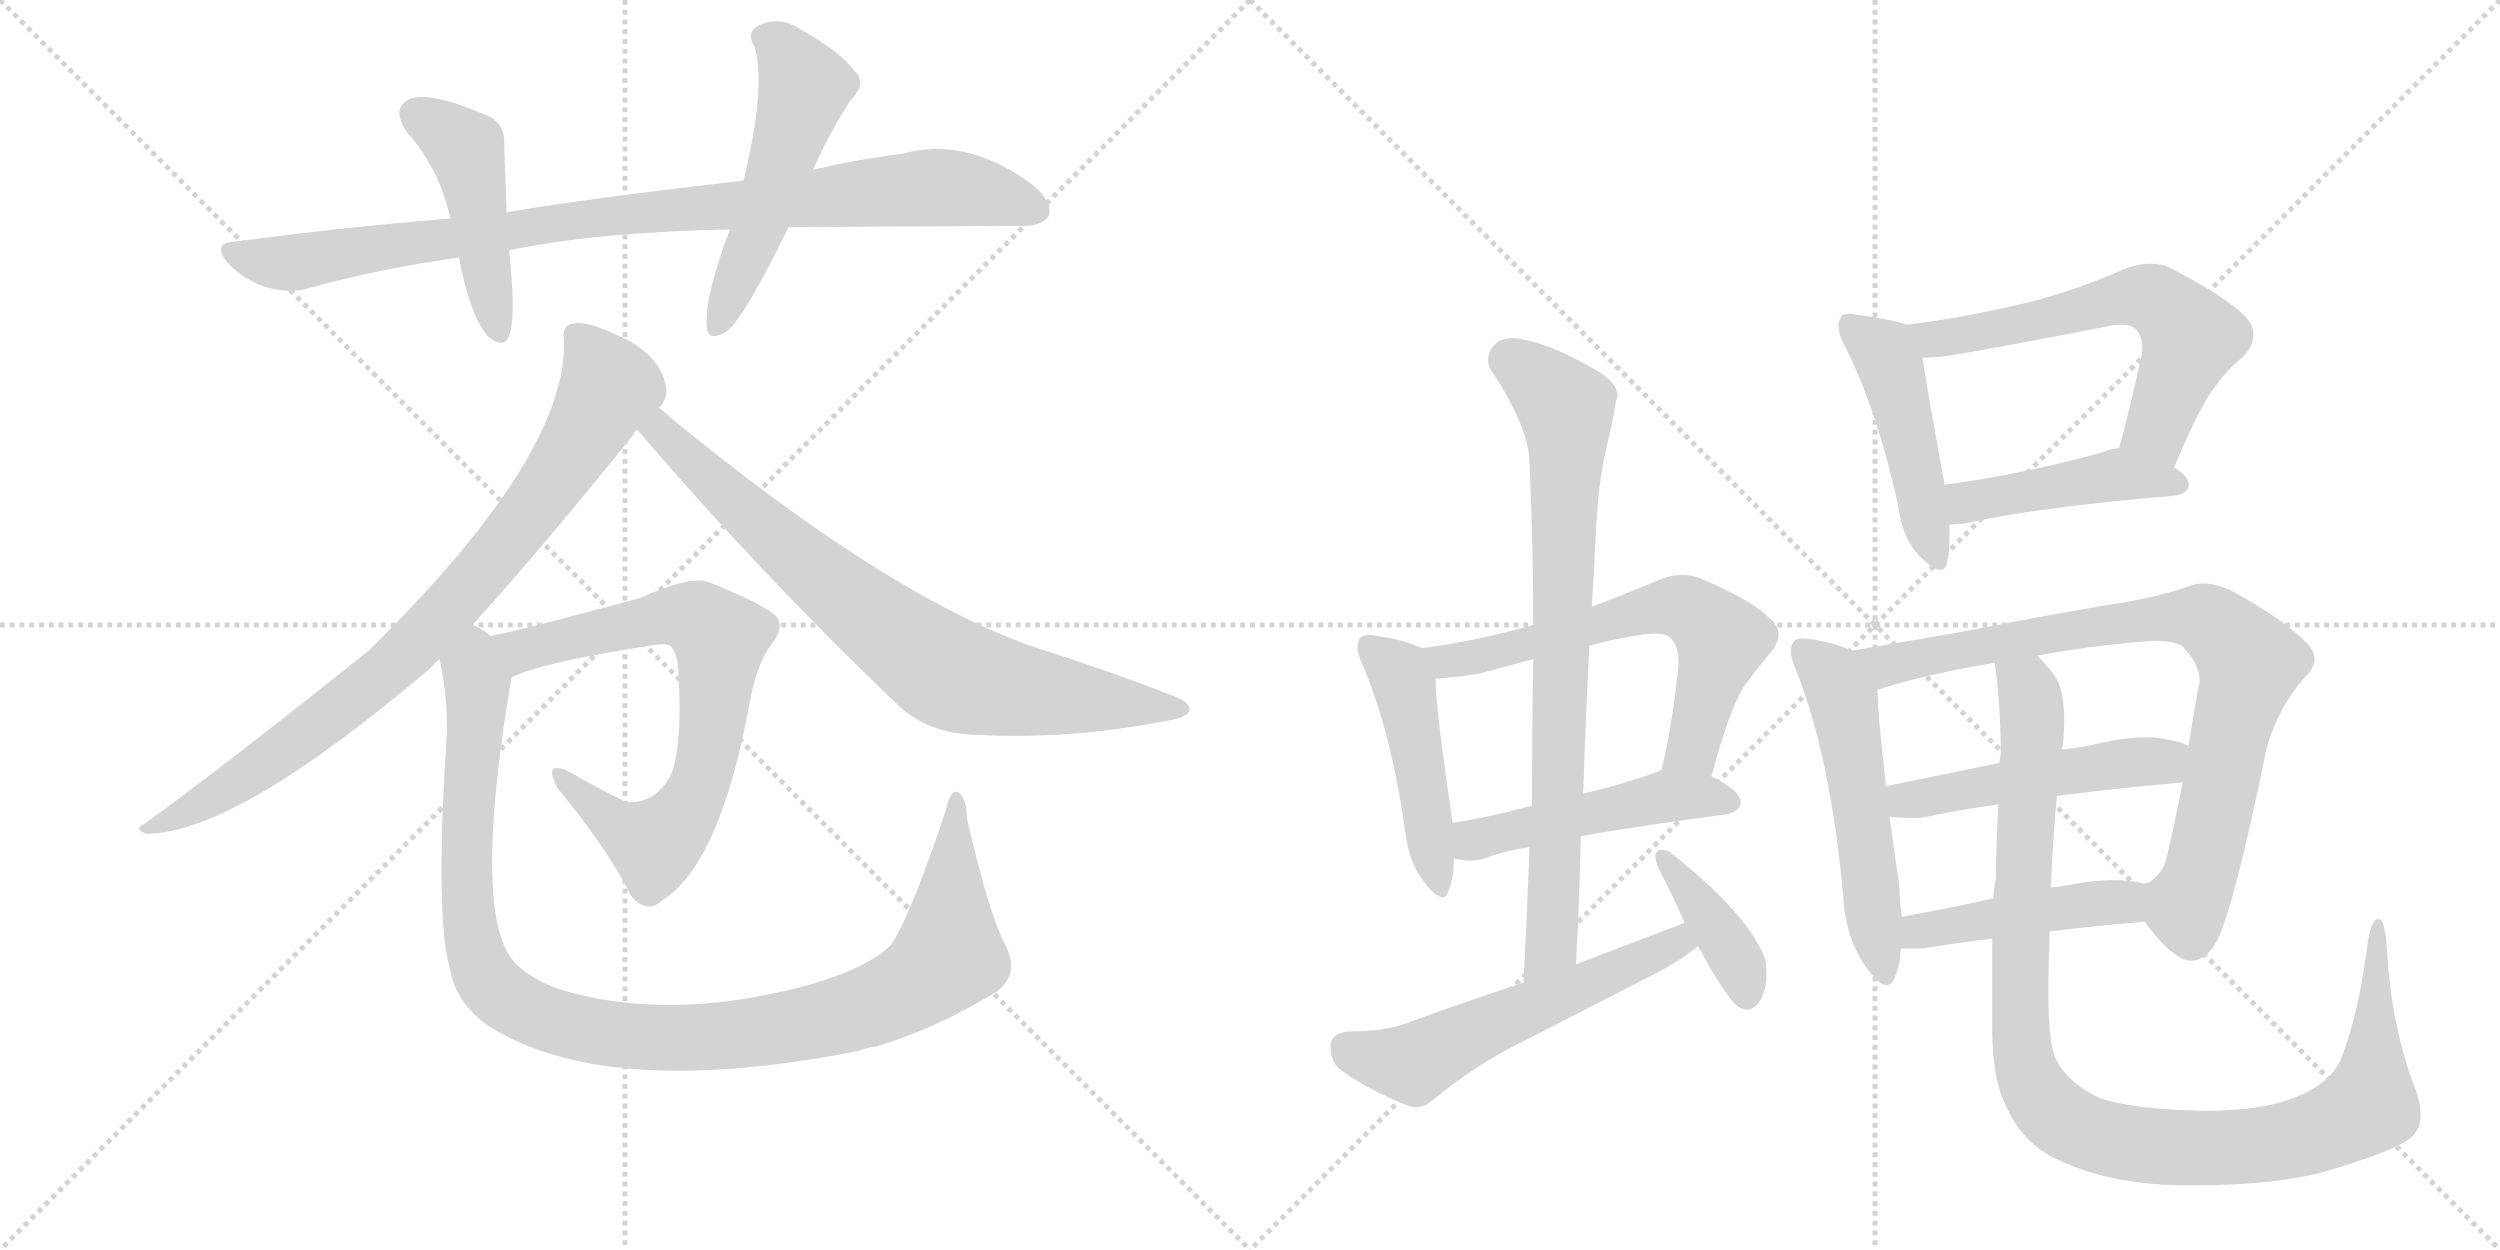 <svg version="1.1" viewBox="0 0 2048 1024" xmlns="http://www.w3.org/2000/svg">
  <g stroke="lightgray" stroke-dasharray="1,1" stroke-width="1" transform="scale(4, 4)">
    <line x1="0" y1="0" x2="256" y2="256"></line>
    <line x1="256" y1="0" x2="0" y2="256"></line>
    <line x1="128" y1="0" x2="128" y2="256"></line>
    <line x1="0" y1="128" x2="256" y2="128"></line>
    <line x1="256" y1="0" x2="512" y2="256"></line>
    <line x1="512" y1="0" x2="256" y2="256"></line>
    <line x1="384" y1="0" x2="384" y2="256"></line>
    <line x1="256" y1="128" x2="512" y2="128"></line>
  </g>
<g transform="scale(1, -1) translate(0, -850)">
   <style type="text/css">
    @keyframes keyframes0 {
      from {
       stroke: black;
       stroke-dashoffset: 922;
       stroke-width: 128;
       }
       75% {
       animation-timing-function: step-end;
       stroke: black;
       stroke-dashoffset: 0;
       stroke-width: 128;
       }
       to {
       stroke: black;
       stroke-width: 1024;
       }
       }
       #make-me-a-hanzi-animation-0 {
         animation: keyframes0 1s both;
         animation-delay: 0s;
         animation-timing-function: linear;
       }
    @keyframes keyframes1 {
      from {
       stroke: black;
       stroke-dashoffset: 456;
       stroke-width: 128;
       }
       60% {
       animation-timing-function: step-end;
       stroke: black;
       stroke-dashoffset: 0;
       stroke-width: 128;
       }
       to {
       stroke: black;
       stroke-width: 1024;
       }
       }
       #make-me-a-hanzi-animation-1 {
         animation: keyframes1 0.621s both;
         animation-delay: 1s;
         animation-timing-function: linear;
       }
    @keyframes keyframes2 {
      from {
       stroke: black;
       stroke-dashoffset: 518;
       stroke-width: 128;
       }
       63% {
       animation-timing-function: step-end;
       stroke: black;
       stroke-dashoffset: 0;
       stroke-width: 128;
       }
       to {
       stroke: black;
       stroke-width: 1024;
       }
       }
       #make-me-a-hanzi-animation-2 {
         animation: keyframes2 0.672s both;
         animation-delay: 1.621s;
         animation-timing-function: linear;
       }
    @keyframes keyframes3 {
      from {
       stroke: black;
       stroke-dashoffset: 835;
       stroke-width: 128;
       }
       73% {
       animation-timing-function: step-end;
       stroke: black;
       stroke-dashoffset: 0;
       stroke-width: 128;
       }
       to {
       stroke: black;
       stroke-width: 1024;
       }
       }
       #make-me-a-hanzi-animation-3 {
         animation: keyframes3 0.93s both;
         animation-delay: 2.293s;
         animation-timing-function: linear;
       }
    @keyframes keyframes4 {
      from {
       stroke: black;
       stroke-dashoffset: 768;
       stroke-width: 128;
       }
       71% {
       animation-timing-function: step-end;
       stroke: black;
       stroke-dashoffset: 0;
       stroke-width: 128;
       }
       to {
       stroke: black;
       stroke-width: 1024;
       }
       }
       #make-me-a-hanzi-animation-4 {
         animation: keyframes4 0.875s both;
         animation-delay: 3.222s;
         animation-timing-function: linear;
       }
    @keyframes keyframes5 {
      from {
       stroke: black;
       stroke-dashoffset: 727;
       stroke-width: 128;
       }
       70% {
       animation-timing-function: step-end;
       stroke: black;
       stroke-dashoffset: 0;
       stroke-width: 128;
       }
       to {
       stroke: black;
       stroke-width: 1024;
       }
       }
       #make-me-a-hanzi-animation-5 {
         animation: keyframes5 0.842s both;
         animation-delay: 4.097s;
         animation-timing-function: linear;
       }
    @keyframes keyframes6 {
      from {
       stroke: black;
       stroke-dashoffset: 1073;
       stroke-width: 128;
       }
       78% {
       animation-timing-function: step-end;
       stroke: black;
       stroke-dashoffset: 0;
       stroke-width: 128;
       }
       to {
       stroke: black;
       stroke-width: 1024;
       }
       }
       #make-me-a-hanzi-animation-6 {
         animation: keyframes6 1.123s both;
         animation-delay: 4.939s;
         animation-timing-function: linear;
       }
    @keyframes keyframes7 {
      from {
       stroke: black;
       stroke-dashoffset: 470;
       stroke-width: 128;
       }
       60% {
       animation-timing-function: step-end;
       stroke: black;
       stroke-dashoffset: 0;
       stroke-width: 128;
       }
       to {
       stroke: black;
       stroke-width: 1024;
       }
       }
       #make-me-a-hanzi-animation-7 {
         animation: keyframes7 0.632s both;
         animation-delay: 6.062s;
         animation-timing-function: linear;
       }
    @keyframes keyframes8 {
      from {
       stroke: black;
       stroke-dashoffset: 624;
       stroke-width: 128;
       }
       67% {
       animation-timing-function: step-end;
       stroke: black;
       stroke-dashoffset: 0;
       stroke-width: 128;
       }
       to {
       stroke: black;
       stroke-width: 1024;
       }
       }
       #make-me-a-hanzi-animation-8 {
         animation: keyframes8 0.758s both;
         animation-delay: 6.695s;
         animation-timing-function: linear;
       }
    @keyframes keyframes9 {
      from {
       stroke: black;
       stroke-dashoffset: 483;
       stroke-width: 128;
       }
       61% {
       animation-timing-function: step-end;
       stroke: black;
       stroke-dashoffset: 0;
       stroke-width: 128;
       }
       to {
       stroke: black;
       stroke-width: 1024;
       }
       }
       #make-me-a-hanzi-animation-9 {
         animation: keyframes9 0.643s both;
         animation-delay: 7.453s;
         animation-timing-function: linear;
       }
    @keyframes keyframes10 {
      from {
       stroke: black;
       stroke-dashoffset: 786;
       stroke-width: 128;
       }
       72% {
       animation-timing-function: step-end;
       stroke: black;
       stroke-dashoffset: 0;
       stroke-width: 128;
       }
       to {
       stroke: black;
       stroke-width: 1024;
       }
       }
       #make-me-a-hanzi-animation-10 {
         animation: keyframes10 0.89s both;
         animation-delay: 8.096s;
         animation-timing-function: linear;
       }
    @keyframes keyframes11 {
      from {
       stroke: black;
       stroke-dashoffset: 560;
       stroke-width: 128;
       }
       65% {
       animation-timing-function: step-end;
       stroke: black;
       stroke-dashoffset: 0;
       stroke-width: 128;
       }
       to {
       stroke: black;
       stroke-width: 1024;
       }
       }
       #make-me-a-hanzi-animation-11 {
         animation: keyframes11 0.706s both;
         animation-delay: 8.985s;
         animation-timing-function: linear;
       }
    @keyframes keyframes12 {
      from {
       stroke: black;
       stroke-dashoffset: 393;
       stroke-width: 128;
       }
       56% {
       animation-timing-function: step-end;
       stroke: black;
       stroke-dashoffset: 0;
       stroke-width: 128;
       }
       to {
       stroke: black;
       stroke-width: 1024;
       }
       }
       #make-me-a-hanzi-animation-12 {
         animation: keyframes12 0.57s both;
         animation-delay: 9.691s;
         animation-timing-function: linear;
       }
    @keyframes keyframes13 {
      from {
       stroke: black;
       stroke-dashoffset: 469;
       stroke-width: 128;
       }
       60% {
       animation-timing-function: step-end;
       stroke: black;
       stroke-dashoffset: 0;
       stroke-width: 128;
       }
       to {
       stroke: black;
       stroke-width: 1024;
       }
       }
       #make-me-a-hanzi-animation-13 {
         animation: keyframes13 0.632s both;
         animation-delay: 10.261s;
         animation-timing-function: linear;
       }
    @keyframes keyframes14 {
      from {
       stroke: black;
       stroke-dashoffset: 601;
       stroke-width: 128;
       }
       66% {
       animation-timing-function: step-end;
       stroke: black;
       stroke-dashoffset: 0;
       stroke-width: 128;
       }
       to {
       stroke: black;
       stroke-width: 1024;
       }
       }
       #make-me-a-hanzi-animation-14 {
         animation: keyframes14 0.739s both;
         animation-delay: 10.893s;
         animation-timing-function: linear;
       }
    @keyframes keyframes15 {
      from {
       stroke: black;
       stroke-dashoffset: 447;
       stroke-width: 128;
       }
       59% {
       animation-timing-function: step-end;
       stroke: black;
       stroke-dashoffset: 0;
       stroke-width: 128;
       }
       to {
       stroke: black;
       stroke-width: 1024;
       }
       }
       #make-me-a-hanzi-animation-15 {
         animation: keyframes15 0.614s both;
         animation-delay: 11.632s;
         animation-timing-function: linear;
       }
    @keyframes keyframes16 {
      from {
       stroke: black;
       stroke-dashoffset: 540;
       stroke-width: 128;
       }
       64% {
       animation-timing-function: step-end;
       stroke: black;
       stroke-dashoffset: 0;
       stroke-width: 128;
       }
       to {
       stroke: black;
       stroke-width: 1024;
       }
       }
       #make-me-a-hanzi-animation-16 {
         animation: keyframes16 0.689s both;
         animation-delay: 12.245s;
         animation-timing-function: linear;
       }
    @keyframes keyframes17 {
      from {
       stroke: black;
       stroke-dashoffset: 829;
       stroke-width: 128;
       }
       73% {
       animation-timing-function: step-end;
       stroke: black;
       stroke-dashoffset: 0;
       stroke-width: 128;
       }
       to {
       stroke: black;
       stroke-width: 1024;
       }
       }
       #make-me-a-hanzi-animation-17 {
         animation: keyframes17 0.925s both;
         animation-delay: 12.935s;
         animation-timing-function: linear;
       }
    @keyframes keyframes18 {
      from {
       stroke: black;
       stroke-dashoffset: 495;
       stroke-width: 128;
       }
       62% {
       animation-timing-function: step-end;
       stroke: black;
       stroke-dashoffset: 0;
       stroke-width: 128;
       }
       to {
       stroke: black;
       stroke-width: 1024;
       }
       }
       #make-me-a-hanzi-animation-18 {
         animation: keyframes18 0.653s both;
         animation-delay: 13.86s;
         animation-timing-function: linear;
       }
    @keyframes keyframes19 {
      from {
       stroke: black;
       stroke-dashoffset: 450;
       stroke-width: 128;
       }
       59% {
       animation-timing-function: step-end;
       stroke: black;
       stroke-dashoffset: 0;
       stroke-width: 128;
       }
       to {
       stroke: black;
       stroke-width: 1024;
       }
       }
       #make-me-a-hanzi-animation-19 {
         animation: keyframes19 0.616s both;
         animation-delay: 14.512s;
         animation-timing-function: linear;
       }
    @keyframes keyframes20 {
      from {
       stroke: black;
       stroke-dashoffset: 1055;
       stroke-width: 128;
       }
       77% {
       animation-timing-function: step-end;
       stroke: black;
       stroke-dashoffset: 0;
       stroke-width: 128;
       }
       to {
       stroke: black;
       stroke-width: 1024;
       }
       }
       #make-me-a-hanzi-animation-20 {
         animation: keyframes20 1.109s both;
         animation-delay: 15.129s;
         animation-timing-function: linear;
       }
</style>
<path d="M 646 664 Q 665 664 834 665 Q 853 664 859 673 Q 863 683 848 697 Q 793 739 739 724 Q 705 720 666 711 L 609 702 Q 477 687 415 676 L 369 671 Q 282 664 192 652 Q 173 651 187 634 Q 200 621 217 615 Q 238 609 253 614 Q 311 630 376 639 L 417 645 Q 490 660 598 662 L 646 664 Z" fill="lightgray"></path> 
<path d="M 415 676 Q 414 707 413 732 Q 414 751 395 757 Q 353 775 336 769 Q 320 762 333 742 Q 360 712 369 671 L 376 639 Q 385 591 400 574 Q 413 564 417 575 Q 423 590 417 645 L 415 676 Z" fill="lightgray"></path> 
<path d="M 666 711 Q 678 738 696 767 Q 711 782 700 792 Q 688 808 654 827 Q 638 837 621 829 Q 611 823 618 812 Q 628 779 609 702 L 598 662 Q 577 607 579 582 Q 580 569 596 579 Q 611 592 646 664 L 666 711 Z" fill="lightgray"></path> 
<path d="M 387 338 Q 439 395 519 494 Q 520 497 522 498 L 540 516 Q 546 522 546 531 Q 542 561 502 577 Q 481 587 470 585 Q 460 584 462 571 Q 465 477 302 317 Q 173 214 118 175 Q 109 171 120 167 Q 193 167 353 303 Q 356 307 360 310 L 387 338 Z" fill="lightgray"></path> 
<path d="M 522 498 Q 622 381 734 274 Q 759 249 800 248 Q 875 244 953 259 Q 972 262 974 267 Q 977 274 961 280 Q 907 301 844 321 Q 724 364 548 509 Q 544 513 540 516 C 517 536 502 521 522 498 Z" fill="lightgray"></path> 
<path d="M 419 295 Q 441 307 538 322 Q 548 323 550 320 Q 556 313 556 294 Q 559 242 550 216 Q 537 191 513 193 Q 488 205 466 218 Q 444 228 457 204 Q 499 153 517 116 Q 530 101 542 112 Q 590 142 614 274 Q 620 307 632 322 Q 642 335 637 344 Q 628 354 581 373 Q 566 379 524 360 Q 424 333 402 329 C 373 323 391 284 419 295 Z" fill="lightgray"></path> 
<path d="M 823 77 Q 810 102 792 180 Q 792 196 785 201 Q 779 204 775 187 Q 747 102 730 76 Q 711 57 662 43 Q 547 12 457 40 Q 423 53 414 73 Q 390 124 419 295 C 424 325 424 326 402 329 Q 395 335 387 338 C 365 358 355 340 360 310 Q 367 279 366 248 Q 356 97 369 55 Q 373 30 398 11 Q 494 -52 703 -11 Q 710 -8 719 -7 Q 768 8 817 38 Q 836 53 823 77 Z" fill="lightgray"></path> 
<path d="M 1165 319 Q 1150 326 1128 329 Q 1124 330 1122 330 Q 1116 330 1114 327 Q 1112 324 1112 320 Q 1112 315 1115 308 Q 1139 254 1151 170 Q 1154 143 1167 127 Q 1176 115 1182 115 Q 1185 115 1187 121 Q 1191 132 1191 147 L 1190 176 Q 1176 270 1176 294 C 1175 315 1175 315 1165 319 Z" fill="lightgray"></path> 
<path d="M 1256 338 Q 1210 325 1165 319 C 1135 315 1146 292 1176 294 Q 1192 295 1211 298 L 1256 310 L 1302 321 Q 1324 327 1345 330 Q 1351 331 1356 331 Q 1365 331 1369 327 Q 1375 320 1375 308 L 1375 304 Q 1370 256 1361 219 C 1354 190 1394 185 1402 214 Q 1417 270 1429 288 Q 1440 303 1450 315 Q 1457 323 1457 330 Q 1457 338 1449 344 Q 1436 358 1391 377 Q 1385 379 1378 379 Q 1368 379 1357 374 Q 1328 362 1304 353 L 1256 338 Z" fill="lightgray"></path> 
<path d="M 1191 147 Q 1192 146 1195 146 Q 1200 145 1204 145 Q 1211 145 1217 147 Q 1232 153 1253 156 L 1295 165 Q 1346 174 1415 183 Q 1426 186 1426 193 Q 1426 202 1402 214 C 1379 226 1379 226 1361 219 Q 1356 217 1353 216 Q 1324 206 1297 200 L 1255 190 Q 1218 180 1190 176 C 1160 171 1162 153 1191 147 Z" fill="lightgray"></path> 
<path d="M 1253 156 Q 1251 102 1248 45 C 1246 15 1289 30 1291 60 Q 1294 114 1295 165 L 1297 200 Q 1299 263 1302 321 L 1304 353 Q 1306 383 1307 408 Q 1309 452 1315 479 Q 1321 504 1324 522 Q 1325 524 1325 526 Q 1325 537 1307 547 Q 1271 568 1247 572 Q 1243 573 1239 573 Q 1228 573 1223 566 Q 1219 561 1219 555 Q 1219 549 1224 543 Q 1253 498 1253 470 Q 1256 405 1256 338 L 1256 310 Q 1255 251 1255 190 L 1253 156 Z" fill="lightgray"></path> 
<path d="M 1248 45 Q 1199 29 1150 11 Q 1132 5 1104 5 Q 1090 3 1090 -7 Q 1090 -21 1099 -27 Q 1121 -43 1154 -56 Q 1157 -57 1160 -57 Q 1167 -57 1174 -51 Q 1209 -22 1246 -4 L 1361 55 Q 1379 65 1391 75 C 1415 93 1408 105 1380 94 L 1291 60 L 1248 45 Z" fill="lightgray"></path> 
<path d="M 1391 75 Q 1407 45 1419 30 Q 1425 23 1431 23 L 1433 23 Q 1444 26 1447 47 L 1447 54 Q 1447 63 1445 67 Q 1439 81 1427 96 Q 1407 121 1368 152 Q 1364 154 1361 154 Q 1359 154 1357 152 Q 1356 151 1356 149 Q 1356 145 1359 138 Q 1371 115 1380 94 L 1391 75 Z" fill="lightgray"></path> 
<path d="M 1555 436 Q 1558 409 1573 394 Q 1584 383 1589 383 Q 1594 383 1595 389 Q 1597 399 1597 411 L 1597 420 L 1593 453 Q 1578 535 1575 557 C 1571 581 1571 581 1562 584 Q 1547 589 1522 592 Q 1518 593 1515 593 Q 1509 593 1508 590 Q 1506 587 1506 583 Q 1506 577 1510 569 Q 1537 517 1555 436 Z" fill="lightgray"></path> 
<path d="M 1781 467 Q 1803 520 1816 535 Q 1826 549 1838 558 Q 1846 567 1846 576 Q 1846 584 1839 591 Q 1825 606 1777 631 Q 1770 634 1762 634 Q 1751 634 1739 629 Q 1695 610 1656 601 Q 1610 590 1562 584 C 1532 580 1545 556 1575 557 Q 1589 557 1605 560 Q 1668 571 1728 583 Q 1733 584 1738 584 Q 1746 584 1750 580 Q 1755 574 1755 565 Q 1755 561 1754 557 Q 1745 516 1736 483 C 1728 454 1769 439 1781 467 Z" fill="lightgray"></path> 
<path d="M 1597 420 Q 1603 421 1609 421 Q 1665 434 1782 444 Q 1793 446 1793 453 Q 1793 460 1781 467 L 1736 483 Q 1728 482 1721 479 Q 1650 460 1593 453 C 1563 449 1567 416 1597 420 Z" fill="lightgray"></path> 
<path d="M 1510 115 Q 1512 80 1530 56 Q 1540 43 1545 43 Q 1550 43 1552 49 Q 1557 60 1557 73 L 1558 99 Q 1556 112 1556 124 Q 1551 157 1548 181 L 1545 206 Q 1538 267 1538 285 C 1537 309 1537 309 1517 317 Q 1504 323 1486 326 Q 1480 327 1477 327 Q 1472 327 1470 325 Q 1467 322 1467 317 Q 1467 311 1471 302 Q 1500 229 1510 115 Z" fill="lightgray"></path> 
<path d="M 1757 95 Q 1774 71 1789 64 Q 1792 63 1795 63 Q 1807 63 1816 79 Q 1830 106 1857 238 Q 1867 272 1889 296 Q 1896 303 1896 310 Q 1896 317 1890 323 Q 1873 341 1830 365 Q 1816 372 1805 372 Q 1799 372 1794 370 Q 1766 360 1724 354 Q 1671 345 1605 332 L 1517 317 C 1487 312 1509 276 1538 285 Q 1579 298 1634 307 L 1669 313 Q 1707 320 1750 324 Q 1759 325 1765 325 Q 1786 325 1790 318 Q 1802 305 1802 292 Q 1802 290 1801 287 Q 1796 260 1793 239 L 1788 209 Q 1777 153 1773 141 Q 1765 127 1756 126 C 1741 115 1741 115 1757 95 Z" fill="lightgray"></path> 
<path d="M 1685 198 Q 1740 205 1788 209 C 1818 212 1821 228 1793 239 Q 1785 243 1776 244 Q 1768 246 1758 246 Q 1740 246 1715 240 Q 1701 237 1689 236 L 1638 225 L 1545 206 C 1516 200 1518 184 1548 181 Q 1555 180 1564 180 L 1574 180 Q 1607 187 1637 191 L 1685 198 Z" fill="lightgray"></path> 
<path d="M 1557 73 L 1575 73 Q 1605 78 1632 81 L 1679 87 Q 1721 92 1757 95 C 1787 98 1785 119 1756 126 Q 1749 128 1746 128 Q 1740 129 1732 129 Q 1714 129 1689 124 Q 1683 123 1680 123 L 1633 114 Q 1592 105 1558 99 C 1528 94 1527 73 1557 73 Z" fill="lightgray"></path> 
<path d="M 1632 81 L 1632 2 Q 1633 -35 1642 -53 Q 1656 -87 1686 -100 Q 1727 -120 1787 -121 L 1798 -121 Q 1862 -121 1904 -110 Q 1954 -95 1969 -86 Q 1983 -79 1983 -63 Q 1983 -52 1977 -38 Q 1958 14 1955 78 Q 1953 97 1949 97 L 1948 97 Q 1943 97 1940 80 Q 1932 17 1917 -19 Q 1909 -36 1887 -46 Q 1858 -60 1807 -60 Q 1746 -59 1719 -49 Q 1692 -36 1683 -15 Q 1678 -1 1678 40 Q 1678 58 1679 81 L 1679 87 L 1680 123 Q 1682 167 1685 198 L 1689 236 L 1690 240 Q 1691 251 1691 260 Q 1691 287 1682 298 Q 1675 307 1669 313 C 1650 336 1631 337 1634 307 Q 1639 272 1639 232 Q 1638 228 1638 225 L 1637 191 Q 1635 151 1635 130 Q 1633 121 1633 114 L 1632 81 Z" fill="lightgray"></path> 
      <clipPath id="make-me-a-hanzi-clip-0">
      <path d="M 646 664 Q 665 664 834 665 Q 853 664 859 673 Q 863 683 848 697 Q 793 739 739 724 Q 705 720 666 711 L 609 702 Q 477 687 415 676 L 369 671 Q 282 664 192 652 Q 173 651 187 634 Q 200 621 217 615 Q 238 609 253 614 Q 311 630 376 639 L 417 645 Q 490 660 598 662 L 646 664 Z" fill="lightgray"></path>
      </clipPath>
      <path clip-path="url(#make-me-a-hanzi-clip-0)" d="M 190 643 L 237 634 L 468 670 L 762 696 L 803 693 L 849 678 " fill="none" id="make-me-a-hanzi-animation-0" stroke-dasharray="794 1588" stroke-linecap="round"></path>

      <clipPath id="make-me-a-hanzi-clip-1">
      <path d="M 415 676 Q 414 707 413 732 Q 414 751 395 757 Q 353 775 336 769 Q 320 762 333 742 Q 360 712 369 671 L 376 639 Q 385 591 400 574 Q 413 564 417 575 Q 423 590 417 645 L 415 676 Z" fill="lightgray"></path>
      </clipPath>
      <path clip-path="url(#make-me-a-hanzi-clip-1)" d="M 342 755 L 381 728 L 408 578 " fill="none" id="make-me-a-hanzi-animation-1" stroke-dasharray="328 656" stroke-linecap="round"></path>

      <clipPath id="make-me-a-hanzi-clip-2">
      <path d="M 666 711 Q 678 738 696 767 Q 711 782 700 792 Q 688 808 654 827 Q 638 837 621 829 Q 611 823 618 812 Q 628 779 609 702 L 598 662 Q 577 607 579 582 Q 580 569 596 579 Q 611 592 646 664 L 666 711 Z" fill="lightgray"></path>
      </clipPath>
      <path clip-path="url(#make-me-a-hanzi-clip-2)" d="M 626 819 L 637 814 L 659 778 L 588 583 " fill="none" id="make-me-a-hanzi-animation-2" stroke-dasharray="390 780" stroke-linecap="round"></path>

      <clipPath id="make-me-a-hanzi-clip-3">
      <path d="M 387 338 Q 439 395 519 494 Q 520 497 522 498 L 540 516 Q 546 522 546 531 Q 542 561 502 577 Q 481 587 470 585 Q 460 584 462 571 Q 465 477 302 317 Q 173 214 118 175 Q 109 171 120 167 Q 193 167 353 303 Q 356 307 360 310 L 387 338 Z" fill="lightgray"></path>
      </clipPath>
      <path clip-path="url(#make-me-a-hanzi-clip-3)" d="M 471 575 L 496 542 L 498 531 L 467 476 L 391 377 L 295 282 L 182 201 L 124 172 " fill="none" id="make-me-a-hanzi-animation-3" stroke-dasharray="707 1414" stroke-linecap="round"></path>

      <clipPath id="make-me-a-hanzi-clip-4">
      <path d="M 522 498 Q 622 381 734 274 Q 759 249 800 248 Q 875 244 953 259 Q 972 262 974 267 Q 977 274 961 280 Q 907 301 844 321 Q 724 364 548 509 Q 544 513 540 516 C 517 536 502 521 522 498 Z" fill="lightgray"></path>
      </clipPath>
      <path clip-path="url(#make-me-a-hanzi-clip-4)" d="M 540 507 L 541 497 L 626 416 L 774 301 L 825 286 L 968 269 " fill="none" id="make-me-a-hanzi-animation-4" stroke-dasharray="640 1280" stroke-linecap="round"></path>

      <clipPath id="make-me-a-hanzi-clip-5">
      <path d="M 419 295 Q 441 307 538 322 Q 548 323 550 320 Q 556 313 556 294 Q 559 242 550 216 Q 537 191 513 193 Q 488 205 466 218 Q 444 228 457 204 Q 499 153 517 116 Q 530 101 542 112 Q 590 142 614 274 Q 620 307 632 322 Q 642 335 637 344 Q 628 354 581 373 Q 566 379 524 360 Q 424 333 402 329 C 373 323 391 284 419 295 Z" fill="lightgray"></path>
      </clipPath>
      <path clip-path="url(#make-me-a-hanzi-clip-5)" d="M 406 324 L 436 319 L 559 346 L 579 339 L 590 323 L 575 213 L 546 166 L 536 158 L 511 169 L 459 213 " fill="none" id="make-me-a-hanzi-animation-5" stroke-dasharray="599 1198" stroke-linecap="round"></path>

      <clipPath id="make-me-a-hanzi-clip-6">
      <path d="M 823 77 Q 810 102 792 180 Q 792 196 785 201 Q 779 204 775 187 Q 747 102 730 76 Q 711 57 662 43 Q 547 12 457 40 Q 423 53 414 73 Q 390 124 419 295 C 424 325 424 326 402 329 Q 395 335 387 338 C 365 358 355 340 360 310 Q 367 279 366 248 Q 356 97 369 55 Q 373 30 398 11 Q 494 -52 703 -11 Q 710 -8 719 -7 Q 768 8 817 38 Q 836 53 823 77 Z" fill="lightgray"></path>
      </clipPath>
      <path clip-path="url(#make-me-a-hanzi-clip-6)" d="M 387 329 L 392 287 L 382 125 L 389 71 L 410 36 L 445 16 L 520 1 L 595 1 L 668 12 L 740 38 L 777 67 L 784 195 " fill="none" id="make-me-a-hanzi-animation-6" stroke-dasharray="945 1890" stroke-linecap="round"></path>

      <clipPath id="make-me-a-hanzi-clip-7">
      <path d="M 1165 319 Q 1150 326 1128 329 Q 1124 330 1122 330 Q 1116 330 1114 327 Q 1112 324 1112 320 Q 1112 315 1115 308 Q 1139 254 1151 170 Q 1154 143 1167 127 Q 1176 115 1182 115 Q 1185 115 1187 121 Q 1191 132 1191 147 L 1190 176 Q 1176 270 1176 294 C 1175 315 1175 315 1165 319 Z" fill="lightgray"></path>
      </clipPath>
      <path clip-path="url(#make-me-a-hanzi-clip-7)" d="M 1121 321 L 1150 290 L 1181 121 " fill="none" id="make-me-a-hanzi-animation-7" stroke-dasharray="342 684" stroke-linecap="round"></path>

      <clipPath id="make-me-a-hanzi-clip-8">
      <path d="M 1256 338 Q 1210 325 1165 319 C 1135 315 1146 292 1176 294 Q 1192 295 1211 298 L 1256 310 L 1302 321 Q 1324 327 1345 330 Q 1351 331 1356 331 Q 1365 331 1369 327 Q 1375 320 1375 308 L 1375 304 Q 1370 256 1361 219 C 1354 190 1394 185 1402 214 Q 1417 270 1429 288 Q 1440 303 1450 315 Q 1457 323 1457 330 Q 1457 338 1449 344 Q 1436 358 1391 377 Q 1385 379 1378 379 Q 1368 379 1357 374 Q 1328 362 1304 353 L 1256 338 Z" fill="lightgray"></path>
      </clipPath>
      <path clip-path="url(#make-me-a-hanzi-clip-8)" d="M 1173 315 L 1184 308 L 1215 312 L 1343 349 L 1380 352 L 1410 325 L 1387 237 L 1369 224 " fill="none" id="make-me-a-hanzi-animation-8" stroke-dasharray="496 992" stroke-linecap="round"></path>

      <clipPath id="make-me-a-hanzi-clip-9">
      <path d="M 1191 147 Q 1192 146 1195 146 Q 1200 145 1204 145 Q 1211 145 1217 147 Q 1232 153 1253 156 L 1295 165 Q 1346 174 1415 183 Q 1426 186 1426 193 Q 1426 202 1402 214 C 1379 226 1379 226 1361 219 Q 1356 217 1353 216 Q 1324 206 1297 200 L 1255 190 Q 1218 180 1190 176 C 1160 171 1162 153 1191 147 Z" fill="lightgray"></path>
      </clipPath>
      <path clip-path="url(#make-me-a-hanzi-clip-9)" d="M 1195 154 L 1224 167 L 1364 198 L 1416 193 " fill="none" id="make-me-a-hanzi-animation-9" stroke-dasharray="355 710" stroke-linecap="round"></path>

      <clipPath id="make-me-a-hanzi-clip-10">
      <path d="M 1253 156 Q 1251 102 1248 45 C 1246 15 1289 30 1291 60 Q 1294 114 1295 165 L 1297 200 Q 1299 263 1302 321 L 1304 353 Q 1306 383 1307 408 Q 1309 452 1315 479 Q 1321 504 1324 522 Q 1325 524 1325 526 Q 1325 537 1307 547 Q 1271 568 1247 572 Q 1243 573 1239 573 Q 1228 573 1223 566 Q 1219 561 1219 555 Q 1219 549 1224 543 Q 1253 498 1253 470 Q 1256 405 1256 338 L 1256 310 Q 1255 251 1255 190 L 1253 156 Z" fill="lightgray"></path>
      </clipPath>
      <path clip-path="url(#make-me-a-hanzi-clip-10)" d="M 1236 555 L 1272 528 L 1284 510 L 1271 75 L 1253 53 " fill="none" id="make-me-a-hanzi-animation-10" stroke-dasharray="658 1316" stroke-linecap="round"></path>

      <clipPath id="make-me-a-hanzi-clip-11">
      <path d="M 1248 45 Q 1199 29 1150 11 Q 1132 5 1104 5 Q 1090 3 1090 -7 Q 1090 -21 1099 -27 Q 1121 -43 1154 -56 Q 1157 -57 1160 -57 Q 1167 -57 1174 -51 Q 1209 -22 1246 -4 L 1361 55 Q 1379 65 1391 75 C 1415 93 1408 105 1380 94 L 1291 60 L 1248 45 Z" fill="lightgray"></path>
      </clipPath>
      <path clip-path="url(#make-me-a-hanzi-clip-11)" d="M 1103 -8 L 1157 -22 L 1234 17 L 1374 78 L 1383 77 " fill="none" id="make-me-a-hanzi-animation-11" stroke-dasharray="432 864" stroke-linecap="round"></path>

      <clipPath id="make-me-a-hanzi-clip-12">
      <path d="M 1391 75 Q 1407 45 1419 30 Q 1425 23 1431 23 L 1433 23 Q 1444 26 1447 47 L 1447 54 Q 1447 63 1445 67 Q 1439 81 1427 96 Q 1407 121 1368 152 Q 1364 154 1361 154 Q 1359 154 1357 152 Q 1356 151 1356 149 Q 1356 145 1359 138 Q 1371 115 1380 94 L 1391 75 Z" fill="lightgray"></path>
      </clipPath>
      <path clip-path="url(#make-me-a-hanzi-clip-12)" d="M 1361 149 L 1419 70 L 1432 33 " fill="none" id="make-me-a-hanzi-animation-12" stroke-dasharray="265 530" stroke-linecap="round"></path>

      <clipPath id="make-me-a-hanzi-clip-13">
      <path d="M 1555 436 Q 1558 409 1573 394 Q 1584 383 1589 383 Q 1594 383 1595 389 Q 1597 399 1597 411 L 1597 420 L 1593 453 Q 1578 535 1575 557 C 1571 581 1571 581 1562 584 Q 1547 589 1522 592 Q 1518 593 1515 593 Q 1509 593 1508 590 Q 1506 587 1506 583 Q 1506 577 1510 569 Q 1537 517 1555 436 Z" fill="lightgray"></path>
      </clipPath>
      <path clip-path="url(#make-me-a-hanzi-clip-13)" d="M 1515 584 L 1548 552 L 1588 390 " fill="none" id="make-me-a-hanzi-animation-13" stroke-dasharray="341 682" stroke-linecap="round"></path>

      <clipPath id="make-me-a-hanzi-clip-14">
      <path d="M 1781 467 Q 1803 520 1816 535 Q 1826 549 1838 558 Q 1846 567 1846 576 Q 1846 584 1839 591 Q 1825 606 1777 631 Q 1770 634 1762 634 Q 1751 634 1739 629 Q 1695 610 1656 601 Q 1610 590 1562 584 C 1532 580 1545 556 1575 557 Q 1589 557 1605 560 Q 1668 571 1728 583 Q 1733 584 1738 584 Q 1746 584 1750 580 Q 1755 574 1755 565 Q 1755 561 1754 557 Q 1745 516 1736 483 C 1728 454 1769 439 1781 467 Z" fill="lightgray"></path>
      </clipPath>
      <path clip-path="url(#make-me-a-hanzi-clip-14)" d="M 1571 580 L 1584 572 L 1595 573 L 1740 606 L 1772 601 L 1795 574 L 1793 565 L 1770 506 L 1746 488 " fill="none" id="make-me-a-hanzi-animation-14" stroke-dasharray="473 946" stroke-linecap="round"></path>

      <clipPath id="make-me-a-hanzi-clip-15">
      <path d="M 1597 420 Q 1603 421 1609 421 Q 1665 434 1782 444 Q 1793 446 1793 453 Q 1793 460 1781 467 L 1736 483 Q 1728 482 1721 479 Q 1650 460 1593 453 C 1563 449 1567 416 1597 420 Z" fill="lightgray"></path>
      </clipPath>
      <path clip-path="url(#make-me-a-hanzi-clip-15)" d="M 1600 448 L 1611 438 L 1734 461 L 1784 453 " fill="none" id="make-me-a-hanzi-animation-15" stroke-dasharray="319 638" stroke-linecap="round"></path>

      <clipPath id="make-me-a-hanzi-clip-16">
      <path d="M 1510 115 Q 1512 80 1530 56 Q 1540 43 1545 43 Q 1550 43 1552 49 Q 1557 60 1557 73 L 1558 99 Q 1556 112 1556 124 Q 1551 157 1548 181 L 1545 206 Q 1538 267 1538 285 C 1537 309 1537 309 1517 317 Q 1504 323 1486 326 Q 1480 327 1477 327 Q 1472 327 1470 325 Q 1467 322 1467 317 Q 1467 311 1471 302 Q 1500 229 1510 115 Z" fill="lightgray"></path>
      </clipPath>
      <path clip-path="url(#make-me-a-hanzi-clip-16)" d="M 1476 318 L 1500 296 L 1510 277 L 1545 50 " fill="none" id="make-me-a-hanzi-animation-16" stroke-dasharray="412 824" stroke-linecap="round"></path>

      <clipPath id="make-me-a-hanzi-clip-17">
      <path d="M 1757 95 Q 1774 71 1789 64 Q 1792 63 1795 63 Q 1807 63 1816 79 Q 1830 106 1857 238 Q 1867 272 1889 296 Q 1896 303 1896 310 Q 1896 317 1890 323 Q 1873 341 1830 365 Q 1816 372 1805 372 Q 1799 372 1794 370 Q 1766 360 1724 354 Q 1671 345 1605 332 L 1517 317 C 1487 312 1509 276 1538 285 Q 1579 298 1634 307 L 1669 313 Q 1707 320 1750 324 Q 1759 325 1765 325 Q 1786 325 1790 318 Q 1802 305 1802 292 Q 1802 290 1801 287 Q 1796 260 1793 239 L 1788 209 Q 1777 153 1773 141 Q 1765 127 1756 126 C 1741 115 1741 115 1757 95 Z" fill="lightgray"></path>
      </clipPath>
      <path clip-path="url(#make-me-a-hanzi-clip-17)" d="M 1525 315 L 1545 305 L 1735 340 L 1796 345 L 1812 340 L 1834 320 L 1842 304 L 1801 127 L 1791 108 L 1765 119 " fill="none" id="make-me-a-hanzi-animation-17" stroke-dasharray="701 1402" stroke-linecap="round"></path>

      <clipPath id="make-me-a-hanzi-clip-18">
      <path d="M 1685 198 Q 1740 205 1788 209 C 1818 212 1821 228 1793 239 Q 1785 243 1776 244 Q 1768 246 1758 246 Q 1740 246 1715 240 Q 1701 237 1689 236 L 1638 225 L 1545 206 C 1516 200 1518 184 1548 181 Q 1555 180 1564 180 L 1574 180 Q 1607 187 1637 191 L 1685 198 Z" fill="lightgray"></path>
      </clipPath>
      <path clip-path="url(#make-me-a-hanzi-clip-18)" d="M 1552 188 L 1602 203 L 1768 226 L 1786 233 " fill="none" id="make-me-a-hanzi-animation-18" stroke-dasharray="367 734" stroke-linecap="round"></path>

      <clipPath id="make-me-a-hanzi-clip-19">
      <path d="M 1557 73 L 1575 73 Q 1605 78 1632 81 L 1679 87 Q 1721 92 1757 95 C 1787 98 1785 119 1756 126 Q 1749 128 1746 128 Q 1740 129 1732 129 Q 1714 129 1689 124 Q 1683 123 1680 123 L 1633 114 Q 1592 105 1558 99 C 1528 94 1527 73 1557 73 Z" fill="lightgray"></path>
      </clipPath>
      <path clip-path="url(#make-me-a-hanzi-clip-19)" d="M 1562 79 L 1628 98 L 1714 110 L 1738 112 L 1749 102 " fill="none" id="make-me-a-hanzi-animation-19" stroke-dasharray="322 644" stroke-linecap="round"></path>

      <clipPath id="make-me-a-hanzi-clip-20">
      <path d="M 1632 81 L 1632 2 Q 1633 -35 1642 -53 Q 1656 -87 1686 -100 Q 1727 -120 1787 -121 L 1798 -121 Q 1862 -121 1904 -110 Q 1954 -95 1969 -86 Q 1983 -79 1983 -63 Q 1983 -52 1977 -38 Q 1958 14 1955 78 Q 1953 97 1949 97 L 1948 97 Q 1943 97 1940 80 Q 1932 17 1917 -19 Q 1909 -36 1887 -46 Q 1858 -60 1807 -60 Q 1746 -59 1719 -49 Q 1692 -36 1683 -15 Q 1678 -1 1678 40 Q 1678 58 1679 81 L 1679 87 L 1680 123 Q 1682 167 1685 198 L 1689 236 L 1690 240 Q 1691 251 1691 260 Q 1691 287 1682 298 Q 1675 307 1669 313 C 1650 336 1631 337 1634 307 Q 1639 272 1639 232 Q 1638 228 1638 225 L 1637 191 Q 1635 151 1635 130 Q 1633 121 1633 114 L 1632 81 Z" fill="lightgray"></path>
      </clipPath>
      <path clip-path="url(#make-me-a-hanzi-clip-20)" d="M 1641 301 L 1660 287 L 1665 267 L 1656 -5 L 1665 -38 L 1688 -66 L 1738 -86 L 1807 -91 L 1867 -86 L 1919 -69 L 1941 -55 L 1949 93 " fill="none" id="make-me-a-hanzi-animation-20" stroke-dasharray="927 1854" stroke-linecap="round"></path>

</g>
</svg>
